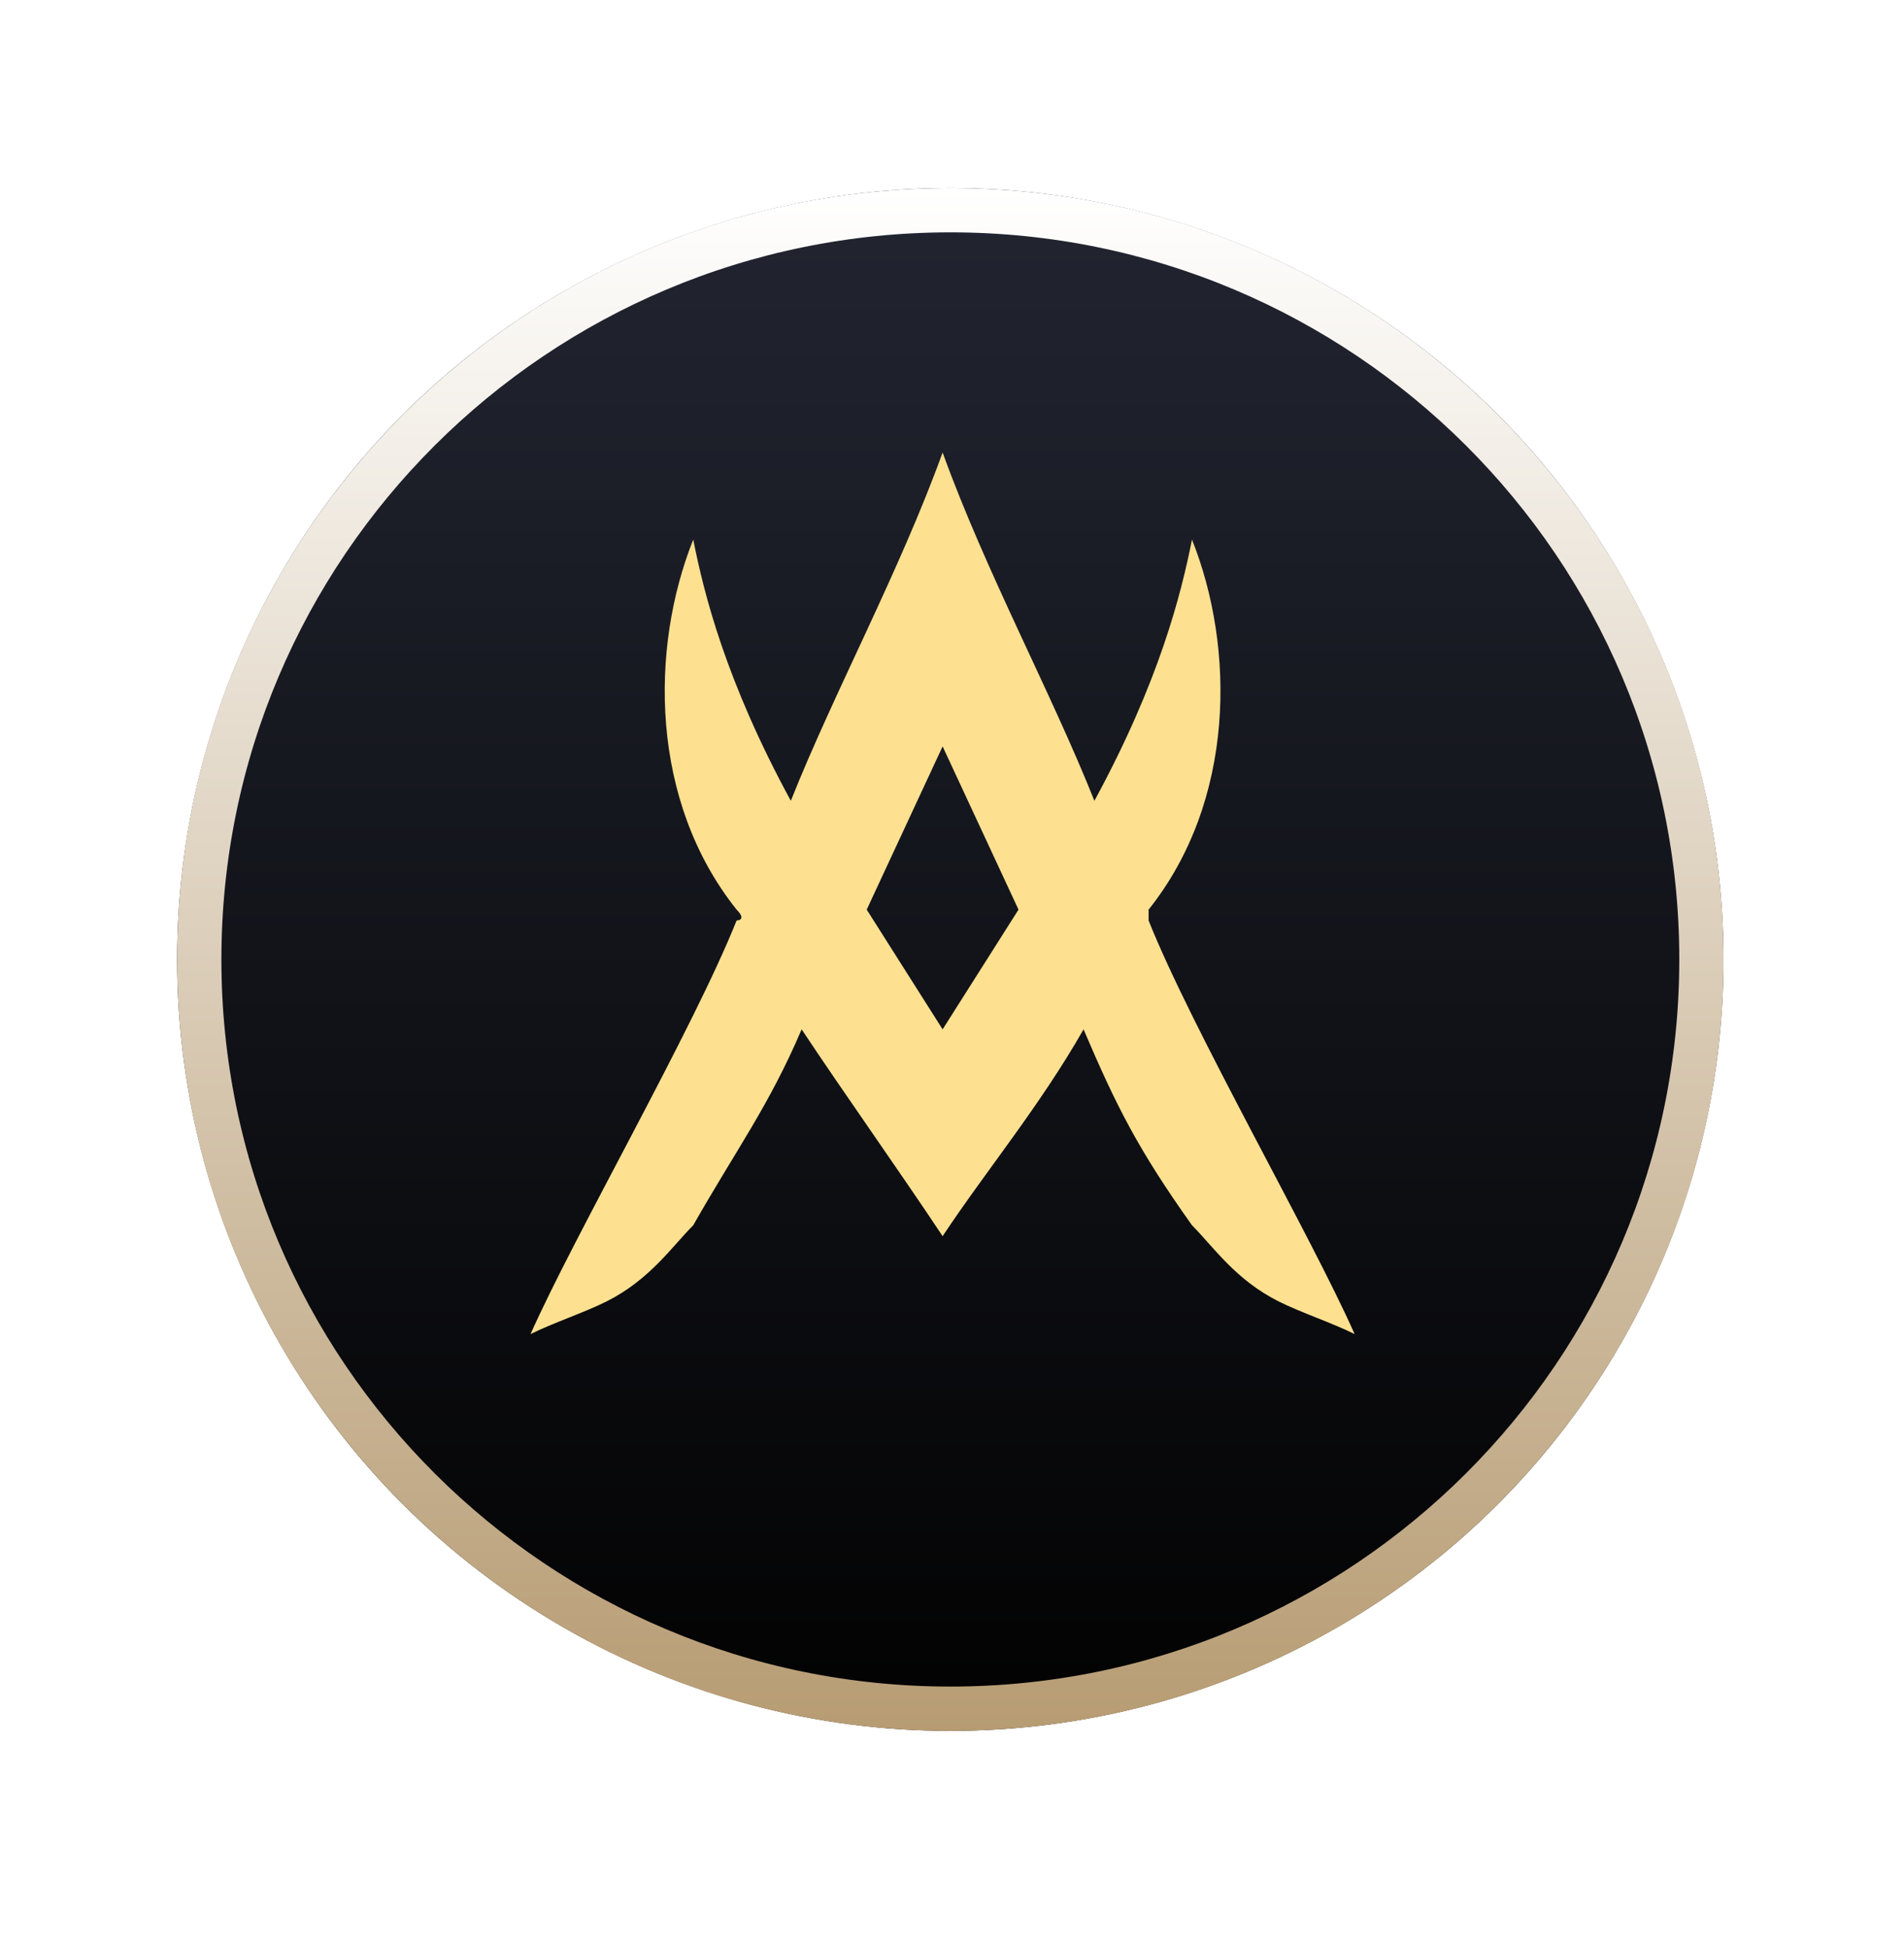<svg width="43" height="44" viewBox="0 0 43 44" fill="none" xmlns="http://www.w3.org/2000/svg">
<g filter="url(#filter0_d_1946_42458)">
<ellipse cx="17.462" cy="17.423" rx="17.462" ry="17.423" transform="matrix(1 0 0 -1 4 39.093)" fill="url(#paint0_linear_1946_42458)"/>
<path d="M38.425 21.67C38.425 12.325 30.832 4.748 21.462 4.748C12.093 4.748 4.5 12.325 4.5 21.67C4.5 31.015 12.093 38.593 21.462 38.593C30.832 38.593 38.425 31.015 38.425 21.67Z" stroke="url(#paint1_linear_1946_42458)"/>
</g>
<g filter="url(#filter1_d_1946_42458)">
<path d="M25.94 20.791C25.94 20.791 25.94 20.791 25.94 20.545C27.899 18.087 27.899 14.646 26.92 12.187C26.675 13.416 26.185 15.383 24.716 18.087C23.736 15.629 22.267 12.925 21.288 10.221C20.308 12.925 18.839 15.629 17.86 18.087C16.39 15.383 15.9 13.416 15.656 12.187C14.676 14.646 14.676 18.087 16.635 20.545C16.88 20.791 16.635 20.791 16.635 20.791C15.656 23.249 12.962 27.92 11.982 30.132C12.472 29.886 13.207 29.641 13.697 29.395C14.676 28.903 15.166 28.166 15.656 27.674C16.635 25.953 17.37 24.97 18.104 23.249C19.084 24.724 20.308 26.445 21.288 27.92C22.267 26.445 23.492 24.97 24.471 23.249C25.206 24.97 25.695 25.953 26.92 27.674C27.41 28.166 27.899 28.903 28.879 29.395C29.369 29.641 30.103 29.886 30.593 30.132C29.614 27.92 26.92 23.249 25.94 20.791ZM21.288 23.249L19.574 20.545L21.288 16.858L23.002 20.545L21.288 23.249Z" fill="#FEE190"/>
</g>
<defs>
<filter id="filter0_d_1946_42458" x="0" y="0.248" width="42.926" height="42.845" filterUnits="userSpaceOnUse" color-interpolation-filters="sRGB">
<feFlood flood-opacity="0" result="BackgroundImageFix"/>
<feColorMatrix in="SourceAlpha" type="matrix" values="0 0 0 0 0 0 0 0 0 0 0 0 0 0 0 0 0 0 127 0" result="hardAlpha"/>
<feOffset/>
<feGaussianBlur stdDeviation="2"/>
<feComposite in2="hardAlpha" operator="out"/>
<feColorMatrix type="matrix" values="0 0 0 0 0 0 0 0 0 0 0 0 0 0 0 0 0 0 0.5 0"/>
<feBlend mode="normal" in2="BackgroundImageFix" result="effect1_dropShadow_1946_42458"/>
<feBlend mode="normal" in="SourceGraphic" in2="effect1_dropShadow_1946_42458" result="shape"/>
</filter>
<filter id="filter1_d_1946_42458" x="7.982" y="6.221" width="26.611" height="27.911" filterUnits="userSpaceOnUse" color-interpolation-filters="sRGB">
<feFlood flood-opacity="0" result="BackgroundImageFix"/>
<feColorMatrix in="SourceAlpha" type="matrix" values="0 0 0 0 0 0 0 0 0 0 0 0 0 0 0 0 0 0 127 0" result="hardAlpha"/>
<feOffset/>
<feGaussianBlur stdDeviation="2"/>
<feComposite in2="hardAlpha" operator="out"/>
<feColorMatrix type="matrix" values="0 0 0 0 1 0 0 0 0 0.497 0 0 0 0 0.033 0 0 0 0.64 0"/>
<feBlend mode="normal" in2="BackgroundImageFix" result="effect1_dropShadow_1946_42458"/>
<feBlend mode="normal" in="SourceGraphic" in2="effect1_dropShadow_1946_42458" result="shape"/>
</filter>
<linearGradient id="paint0_linear_1946_42458" x1="17.462" y1="0" x2="17.462" y2="34.845" gradientUnits="userSpaceOnUse">
<stop stop-color="#020202"/>
<stop offset="1" stop-color="#222531"/>
</linearGradient>
<linearGradient id="paint1_linear_1946_42458" x1="21.462" y1="39.093" x2="21.462" y2="4.248" gradientUnits="userSpaceOnUse">
<stop stop-color="#B79C73"/>
<stop offset="1" stop-color="white"/>
</linearGradient>
</defs>
</svg>
